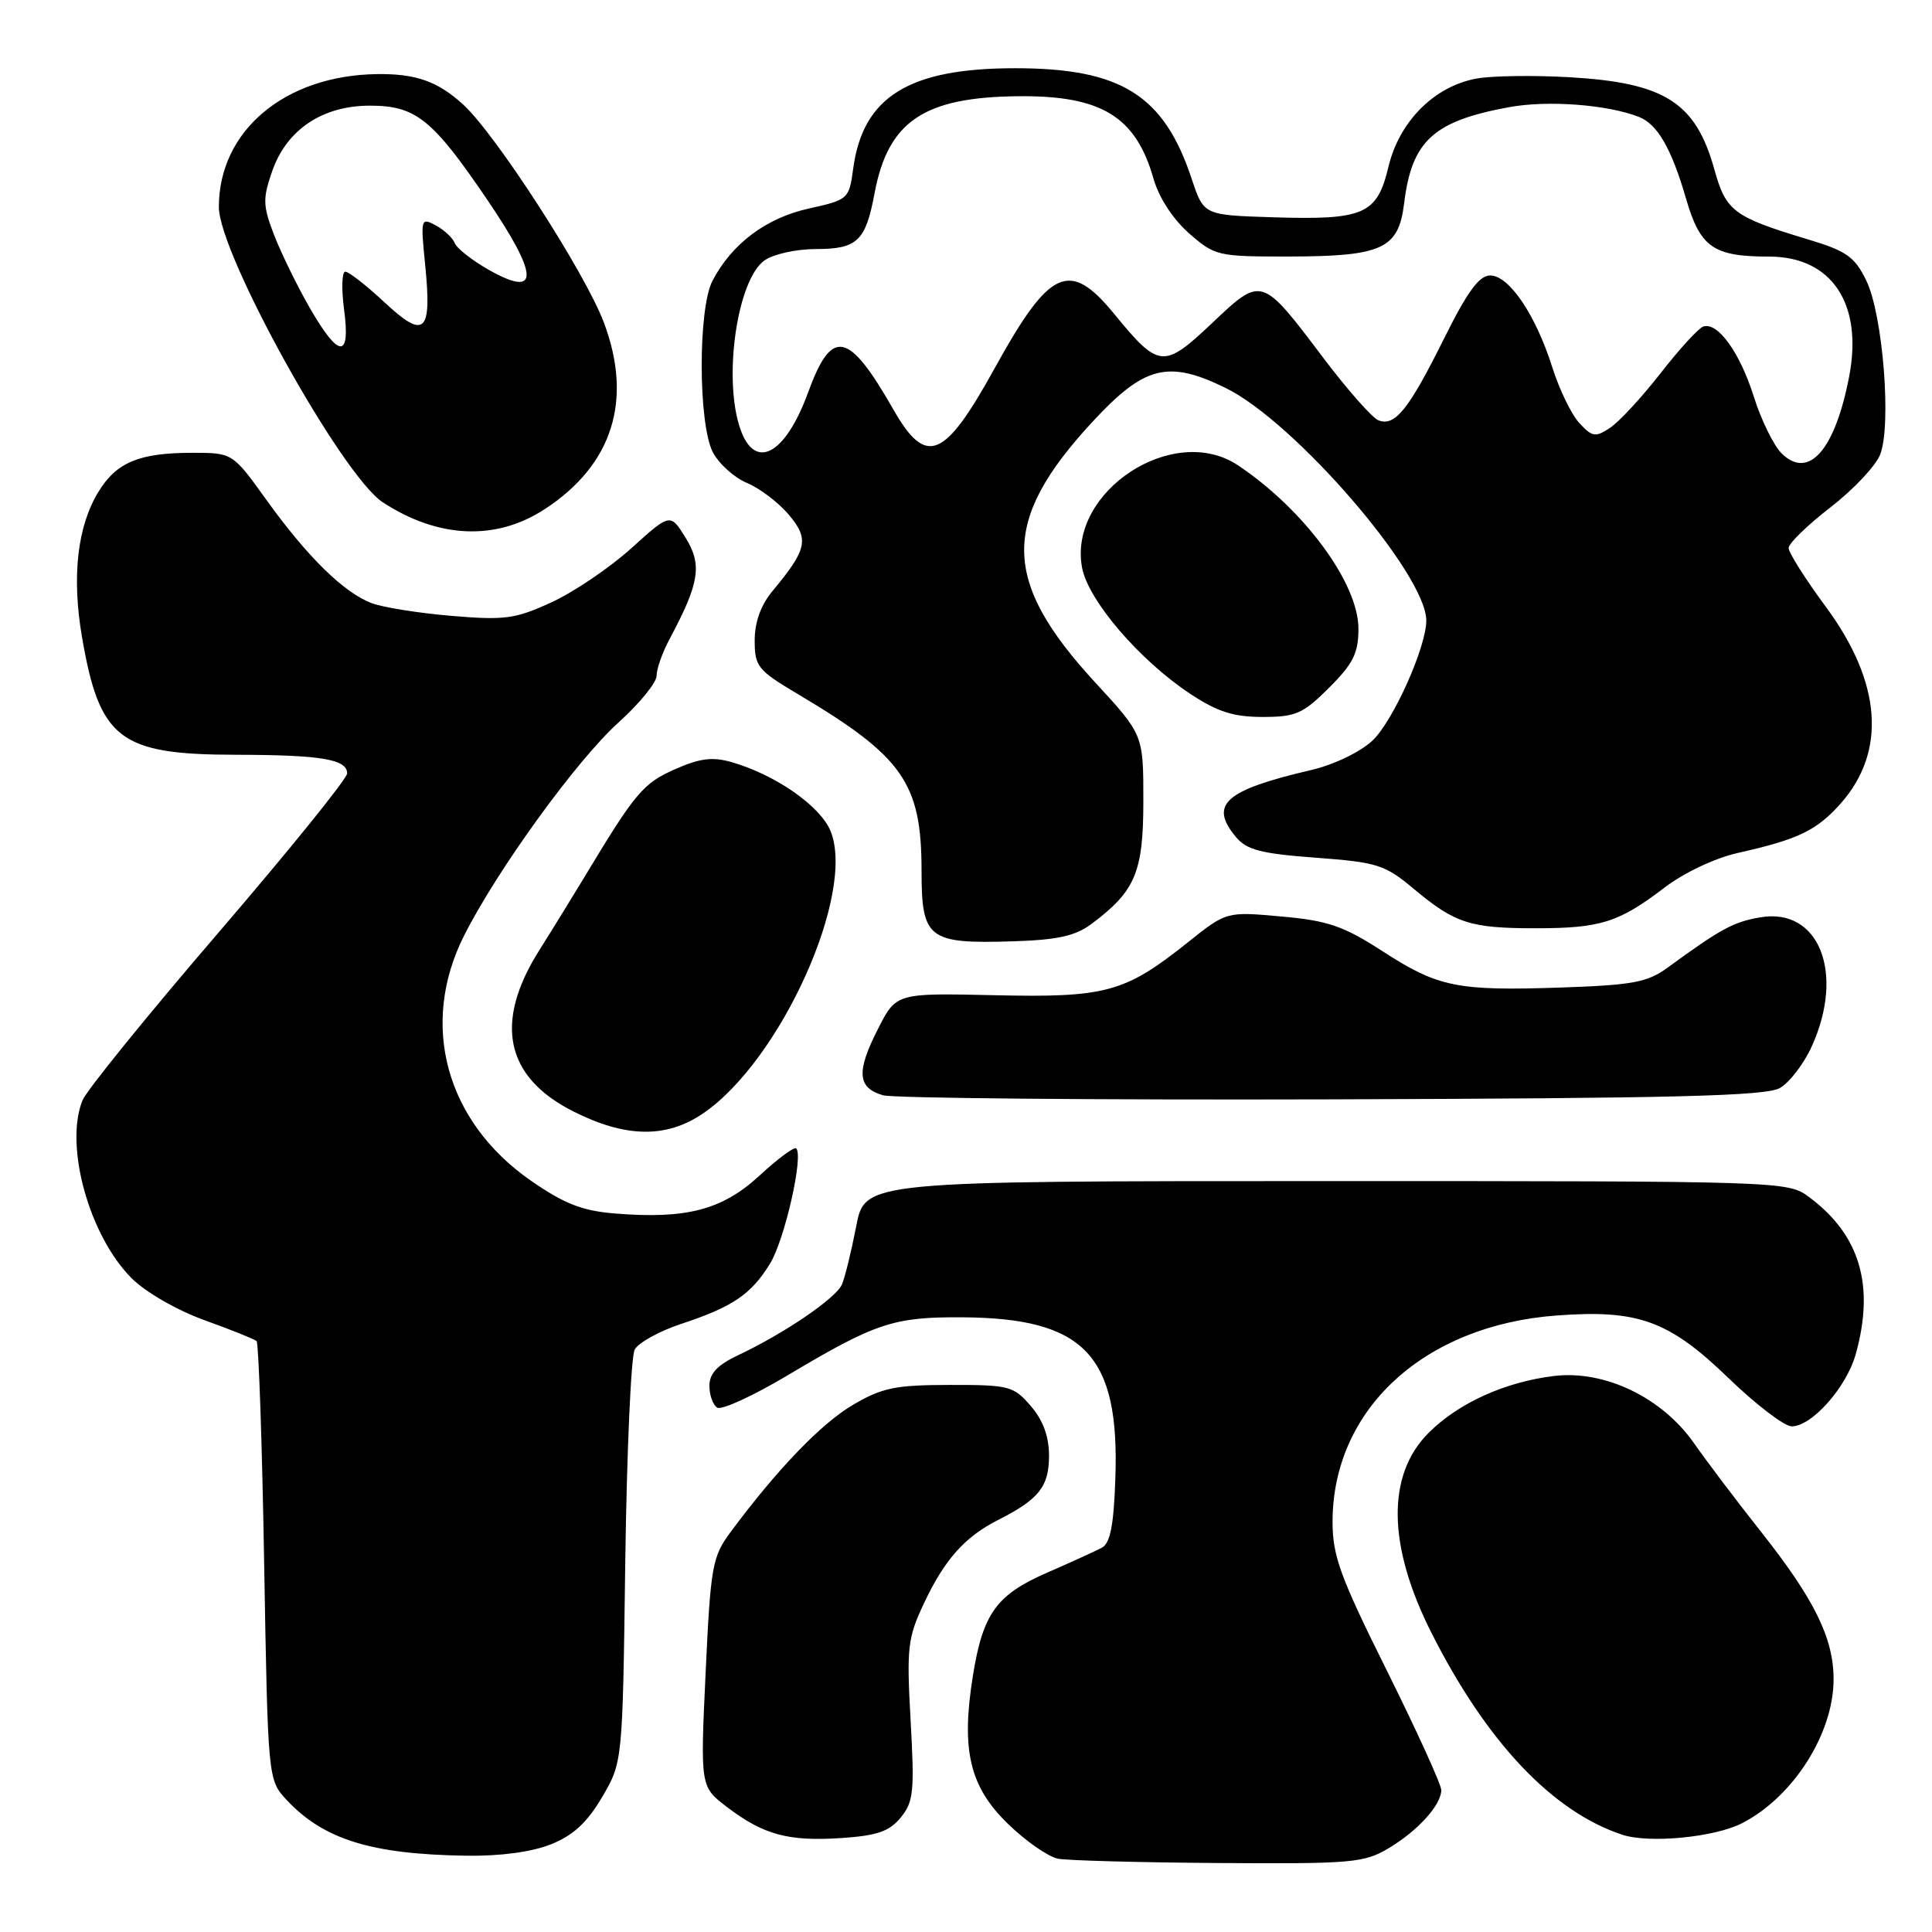 <?xml version="1.0" encoding="UTF-8" standalone="no"?>
<!DOCTYPE svg PUBLIC "-//W3C//DTD SVG 1.1//EN" "http://www.w3.org/Graphics/SVG/1.1/DTD/svg11.dtd" >
<svg xmlns="http://www.w3.org/2000/svg" xmlns:xlink="http://www.w3.org/1999/xlink" version="1.1" viewBox="0 0 256 256">
 <g >
 <path fill="currentColor"
d=" M 184.00 244.90 C 187.87 242.59 190.94 239.20 190.98 237.21 C 190.99 236.49 187.75 229.39 183.79 221.41 C 177.59 208.96 176.57 206.17 176.57 201.66 C 176.57 186.76 188.67 175.61 206.26 174.31 C 217.07 173.50 221.14 174.98 229.02 182.59 C 232.67 186.12 236.45 189.00 237.41 189.00 C 240.08 189.00 244.68 183.81 245.90 179.42 C 248.44 170.28 246.44 163.61 239.68 158.59 C 236.89 156.52 236.18 156.50 175.73 156.50 C 114.60 156.50 114.60 156.50 113.45 162.50 C 112.81 165.80 111.96 169.27 111.56 170.20 C 110.77 172.03 103.89 176.71 97.75 179.60 C 95.05 180.88 94.00 182.00 94.00 183.63 C 94.00 184.87 94.47 186.17 95.04 186.52 C 95.61 186.88 99.77 184.97 104.29 182.28 C 116.05 175.27 118.40 174.49 127.50 174.55 C 143.71 174.65 148.37 179.55 147.79 195.90 C 147.58 202.11 147.11 204.50 146.00 205.08 C 145.18 205.52 141.95 206.99 138.83 208.35 C 132.04 211.30 130.25 213.77 128.92 222.01 C 127.33 231.89 128.47 236.74 133.56 241.67 C 135.93 243.97 138.91 246.04 140.19 246.29 C 141.46 246.53 151.05 246.79 161.50 246.86 C 179.12 246.98 180.75 246.84 184.00 244.90 Z  M 73.01 244.38 C 75.95 243.20 77.80 241.50 79.78 238.13 C 82.50 233.50 82.50 233.50 82.85 207.00 C 83.05 192.43 83.61 179.75 84.10 178.83 C 84.58 177.92 87.35 176.39 90.24 175.43 C 97.08 173.17 99.51 171.53 102.02 167.46 C 103.96 164.33 106.50 153.16 105.50 152.17 C 105.25 151.91 103.05 153.54 100.63 155.78 C 95.69 160.33 90.93 161.57 81.43 160.79 C 77.11 160.43 74.75 159.50 70.31 156.42 C 59.07 148.59 55.57 135.75 61.48 124.00 C 65.85 115.31 76.45 100.68 81.96 95.73 C 84.73 93.23 87.00 90.45 87.00 89.55 C 87.00 88.64 87.77 86.46 88.71 84.70 C 92.68 77.28 93.07 74.86 90.86 71.28 C 88.82 67.98 88.82 67.98 83.66 72.64 C 80.82 75.21 76.08 78.42 73.12 79.79 C 68.29 82.01 66.93 82.20 59.87 81.61 C 55.55 81.25 50.77 80.49 49.25 79.92 C 45.55 78.52 40.74 73.80 35.31 66.25 C 30.82 60.00 30.82 60.00 25.48 60.00 C 18.44 60.00 15.42 61.26 13.03 65.19 C 10.25 69.76 9.50 76.38 10.85 84.32 C 13.18 97.96 15.82 99.99 31.20 100.01 C 42.55 100.03 46.00 100.60 46.00 102.48 C 46.00 103.17 38.31 112.68 28.92 123.61 C 19.52 134.55 11.42 144.54 10.92 145.82 C 8.52 151.85 11.82 163.75 17.44 169.37 C 19.29 171.22 23.44 173.61 27.09 174.93 C 30.62 176.20 33.73 177.45 34.00 177.70 C 34.27 177.96 34.73 191.14 35.00 207.00 C 35.50 235.84 35.50 235.84 38.00 238.52 C 42.89 243.74 49.19 245.70 61.73 245.89 C 66.30 245.96 70.45 245.40 73.01 244.38 Z  M 119.36 240.82 C 121.05 238.75 121.19 237.36 120.66 227.97 C 120.12 218.31 120.27 217.03 122.42 212.47 C 125.16 206.64 127.84 203.64 132.28 201.39 C 137.67 198.66 139.00 196.98 139.00 192.90 C 139.00 190.34 138.22 188.20 136.59 186.31 C 134.30 183.65 133.74 183.50 125.83 183.51 C 118.62 183.52 116.88 183.88 112.99 186.17 C 108.80 188.64 102.94 194.73 96.81 203.00 C 94.38 206.28 94.16 207.47 93.50 221.62 C 92.79 236.74 92.79 236.74 96.33 239.44 C 101.16 243.12 104.46 244.02 111.48 243.55 C 116.24 243.23 117.85 242.67 119.36 240.82 Z  M 230.86 241.57 C 237.64 238.07 242.96 229.69 242.96 222.50 C 242.96 217.07 240.41 211.90 233.37 203.00 C 230.11 198.88 226.10 193.58 224.47 191.24 C 220.25 185.19 212.65 181.53 205.96 182.32 C 199.48 183.09 193.25 185.90 189.30 189.86 C 183.71 195.44 183.84 204.82 189.68 216.37 C 196.99 230.85 205.74 240.09 214.99 243.12 C 218.57 244.29 227.23 243.45 230.86 241.57 Z  M 93.15 147.54 C 103.44 140.55 113.45 118.34 110.04 110.09 C 108.66 106.77 102.72 102.64 96.92 100.98 C 94.41 100.26 92.72 100.47 89.41 101.94 C 85.23 103.79 84.16 105.06 77.57 116.00 C 76.08 118.47 73.32 122.96 71.43 125.96 C 65.43 135.50 66.95 142.70 75.93 147.25 C 82.87 150.76 88.28 150.86 93.15 147.54 Z  M 235.84 144.17 C 237.12 143.44 239.02 140.96 240.06 138.67 C 244.49 128.92 241.03 120.22 233.25 121.55 C 229.69 122.16 228.06 123.04 220.93 128.24 C 218.30 130.16 216.32 130.53 206.93 130.85 C 193.04 131.32 190.59 130.83 183.16 126.02 C 177.99 122.69 175.97 121.99 169.79 121.44 C 162.50 120.78 162.50 120.78 157.34 124.91 C 149.05 131.52 146.53 132.21 131.71 131.87 C 118.75 131.58 118.75 131.58 116.32 136.37 C 113.44 142.02 113.61 144.15 117.01 145.13 C 118.38 145.52 145.15 145.76 176.50 145.67 C 221.86 145.53 233.98 145.23 235.84 144.17 Z  M 144.62 122.43 C 150.45 118.08 151.50 115.59 151.50 106.10 C 151.50 97.35 151.50 97.35 145.12 90.43 C 132.67 76.92 132.59 69.04 144.76 55.89 C 151.63 48.47 154.76 47.67 162.39 51.40 C 171.56 55.89 188.96 76.04 188.99 82.21 C 189.01 85.71 184.58 95.59 181.84 98.15 C 180.22 99.66 176.74 101.33 173.75 102.03 C 162.30 104.70 160.18 106.58 163.75 110.89 C 165.19 112.62 167.06 113.11 174.34 113.65 C 182.51 114.26 183.50 114.57 187.32 117.77 C 192.81 122.36 194.80 123.00 203.50 123.00 C 212.08 123.00 214.51 122.23 220.57 117.60 C 223.16 115.63 227.24 113.70 230.27 113.02 C 238.31 111.22 240.76 110.03 243.96 106.40 C 250.00 99.51 249.30 90.39 241.95 80.43 C 239.23 76.74 237.00 73.23 237.00 72.61 C 237.01 72.00 239.50 69.58 242.54 67.23 C 245.58 64.88 248.55 61.73 249.13 60.23 C 250.66 56.33 249.49 41.67 247.29 37.17 C 245.75 34.01 244.67 33.25 239.50 31.70 C 229.72 28.75 228.70 27.99 227.17 22.48 C 224.69 13.55 220.59 10.95 207.90 10.23 C 203.13 9.96 197.59 10.04 195.59 10.42 C 190.03 11.46 185.41 16.10 183.98 22.09 C 182.46 28.44 180.77 29.17 168.59 28.79 C 159.50 28.50 159.50 28.50 157.91 23.71 C 154.22 12.59 148.56 9.04 134.50 9.04 C 120.41 9.04 114.33 12.82 113.05 22.36 C 112.51 26.38 112.41 26.47 107.14 27.64 C 101.51 28.89 96.97 32.30 94.41 37.20 C 92.48 40.89 92.51 56.15 94.45 59.91 C 95.25 61.45 97.29 63.29 98.97 63.99 C 100.66 64.69 103.15 66.58 104.52 68.20 C 107.25 71.45 106.97 72.77 102.35 78.33 C 100.81 80.18 100.00 82.44 100.00 84.87 C 100.00 88.32 100.40 88.81 105.75 91.99 C 119.66 100.25 122.11 103.75 122.11 115.39 C 122.11 124.41 122.98 125.08 134.18 124.73 C 140.12 124.55 142.49 124.02 144.62 122.43 Z  M 176.12 91.12 C 179.31 87.93 180.00 86.54 180.00 83.31 C 180.00 77.27 172.79 67.50 164.03 61.65 C 155.48 55.95 141.49 65.14 143.38 75.22 C 144.20 79.56 150.97 87.47 157.69 91.92 C 161.31 94.32 163.44 95.00 167.29 95.00 C 171.70 95.00 172.65 94.58 176.12 91.12 Z  M 72.17 67.47 C 81.18 61.60 83.89 53.02 80.01 42.72 C 77.53 36.13 65.70 17.81 61.38 13.86 C 58.00 10.77 55.11 9.75 49.94 9.82 C 37.73 9.99 29.00 17.33 29.00 27.43 C 29.00 33.65 45.29 62.99 50.71 66.55 C 58.05 71.35 65.71 71.69 72.17 67.47 Z  M 236.05 60.05 C 235.01 59.01 233.36 55.64 232.39 52.56 C 230.54 46.70 227.61 42.63 225.69 43.27 C 225.06 43.48 222.52 46.26 220.03 49.46 C 217.54 52.65 214.53 55.91 213.34 56.69 C 211.41 57.97 210.99 57.91 209.28 56.07 C 208.23 54.94 206.61 51.60 205.68 48.65 C 203.49 41.72 199.96 36.50 197.46 36.50 C 196.00 36.50 194.43 38.64 191.33 44.89 C 186.66 54.28 184.84 56.54 182.66 55.70 C 181.84 55.39 178.54 51.65 175.33 47.40 C 167.13 36.54 167.21 36.56 160.58 42.84 C 154.17 48.89 153.56 48.83 147.60 41.55 C 141.71 34.37 139.09 35.57 131.80 48.79 C 125.12 60.90 122.72 61.87 118.37 54.25 C 112.42 43.83 110.22 43.39 107.08 51.99 C 104.07 60.25 100.04 62.43 98.10 56.85 C 95.78 50.20 97.67 37.05 101.31 34.50 C 102.48 33.67 105.54 33.00 108.10 33.00 C 113.58 33.00 114.70 31.95 115.87 25.67 C 117.66 16.07 122.39 12.87 134.93 12.75 C 145.93 12.64 150.49 15.42 152.84 23.66 C 153.56 26.18 155.41 29.03 157.55 30.91 C 160.97 33.91 161.34 34.00 170.78 33.99 C 183.16 33.97 185.31 32.98 186.05 26.97 C 187.06 18.65 189.93 16.03 200.02 14.19 C 205.14 13.26 213.03 13.86 217.19 15.50 C 219.62 16.46 221.48 19.68 223.40 26.29 C 225.28 32.79 227.02 34.00 234.43 34.00 C 242.68 34.00 246.86 40.21 245.04 49.80 C 243.17 59.63 239.65 63.65 236.05 60.05 Z  M 41.02 40.75 C 39.36 37.86 37.25 33.54 36.32 31.14 C 34.82 27.25 34.80 26.32 36.07 22.67 C 37.98 17.18 42.73 14.00 49.01 14.00 C 55.09 14.00 57.29 15.76 64.54 26.43 C 71.41 36.54 71.52 39.54 64.88 35.82 C 62.61 34.54 60.53 32.92 60.26 32.22 C 59.99 31.52 58.85 30.46 57.73 29.86 C 55.76 28.80 55.72 28.96 56.34 35.13 C 57.24 44.15 56.28 45.03 50.95 40.06 C 48.55 37.83 46.22 36.00 45.76 36.00 C 45.30 36.00 45.23 38.25 45.59 41.00 C 46.47 47.60 44.91 47.52 41.02 40.75 Z "/>
</g>
</svg>